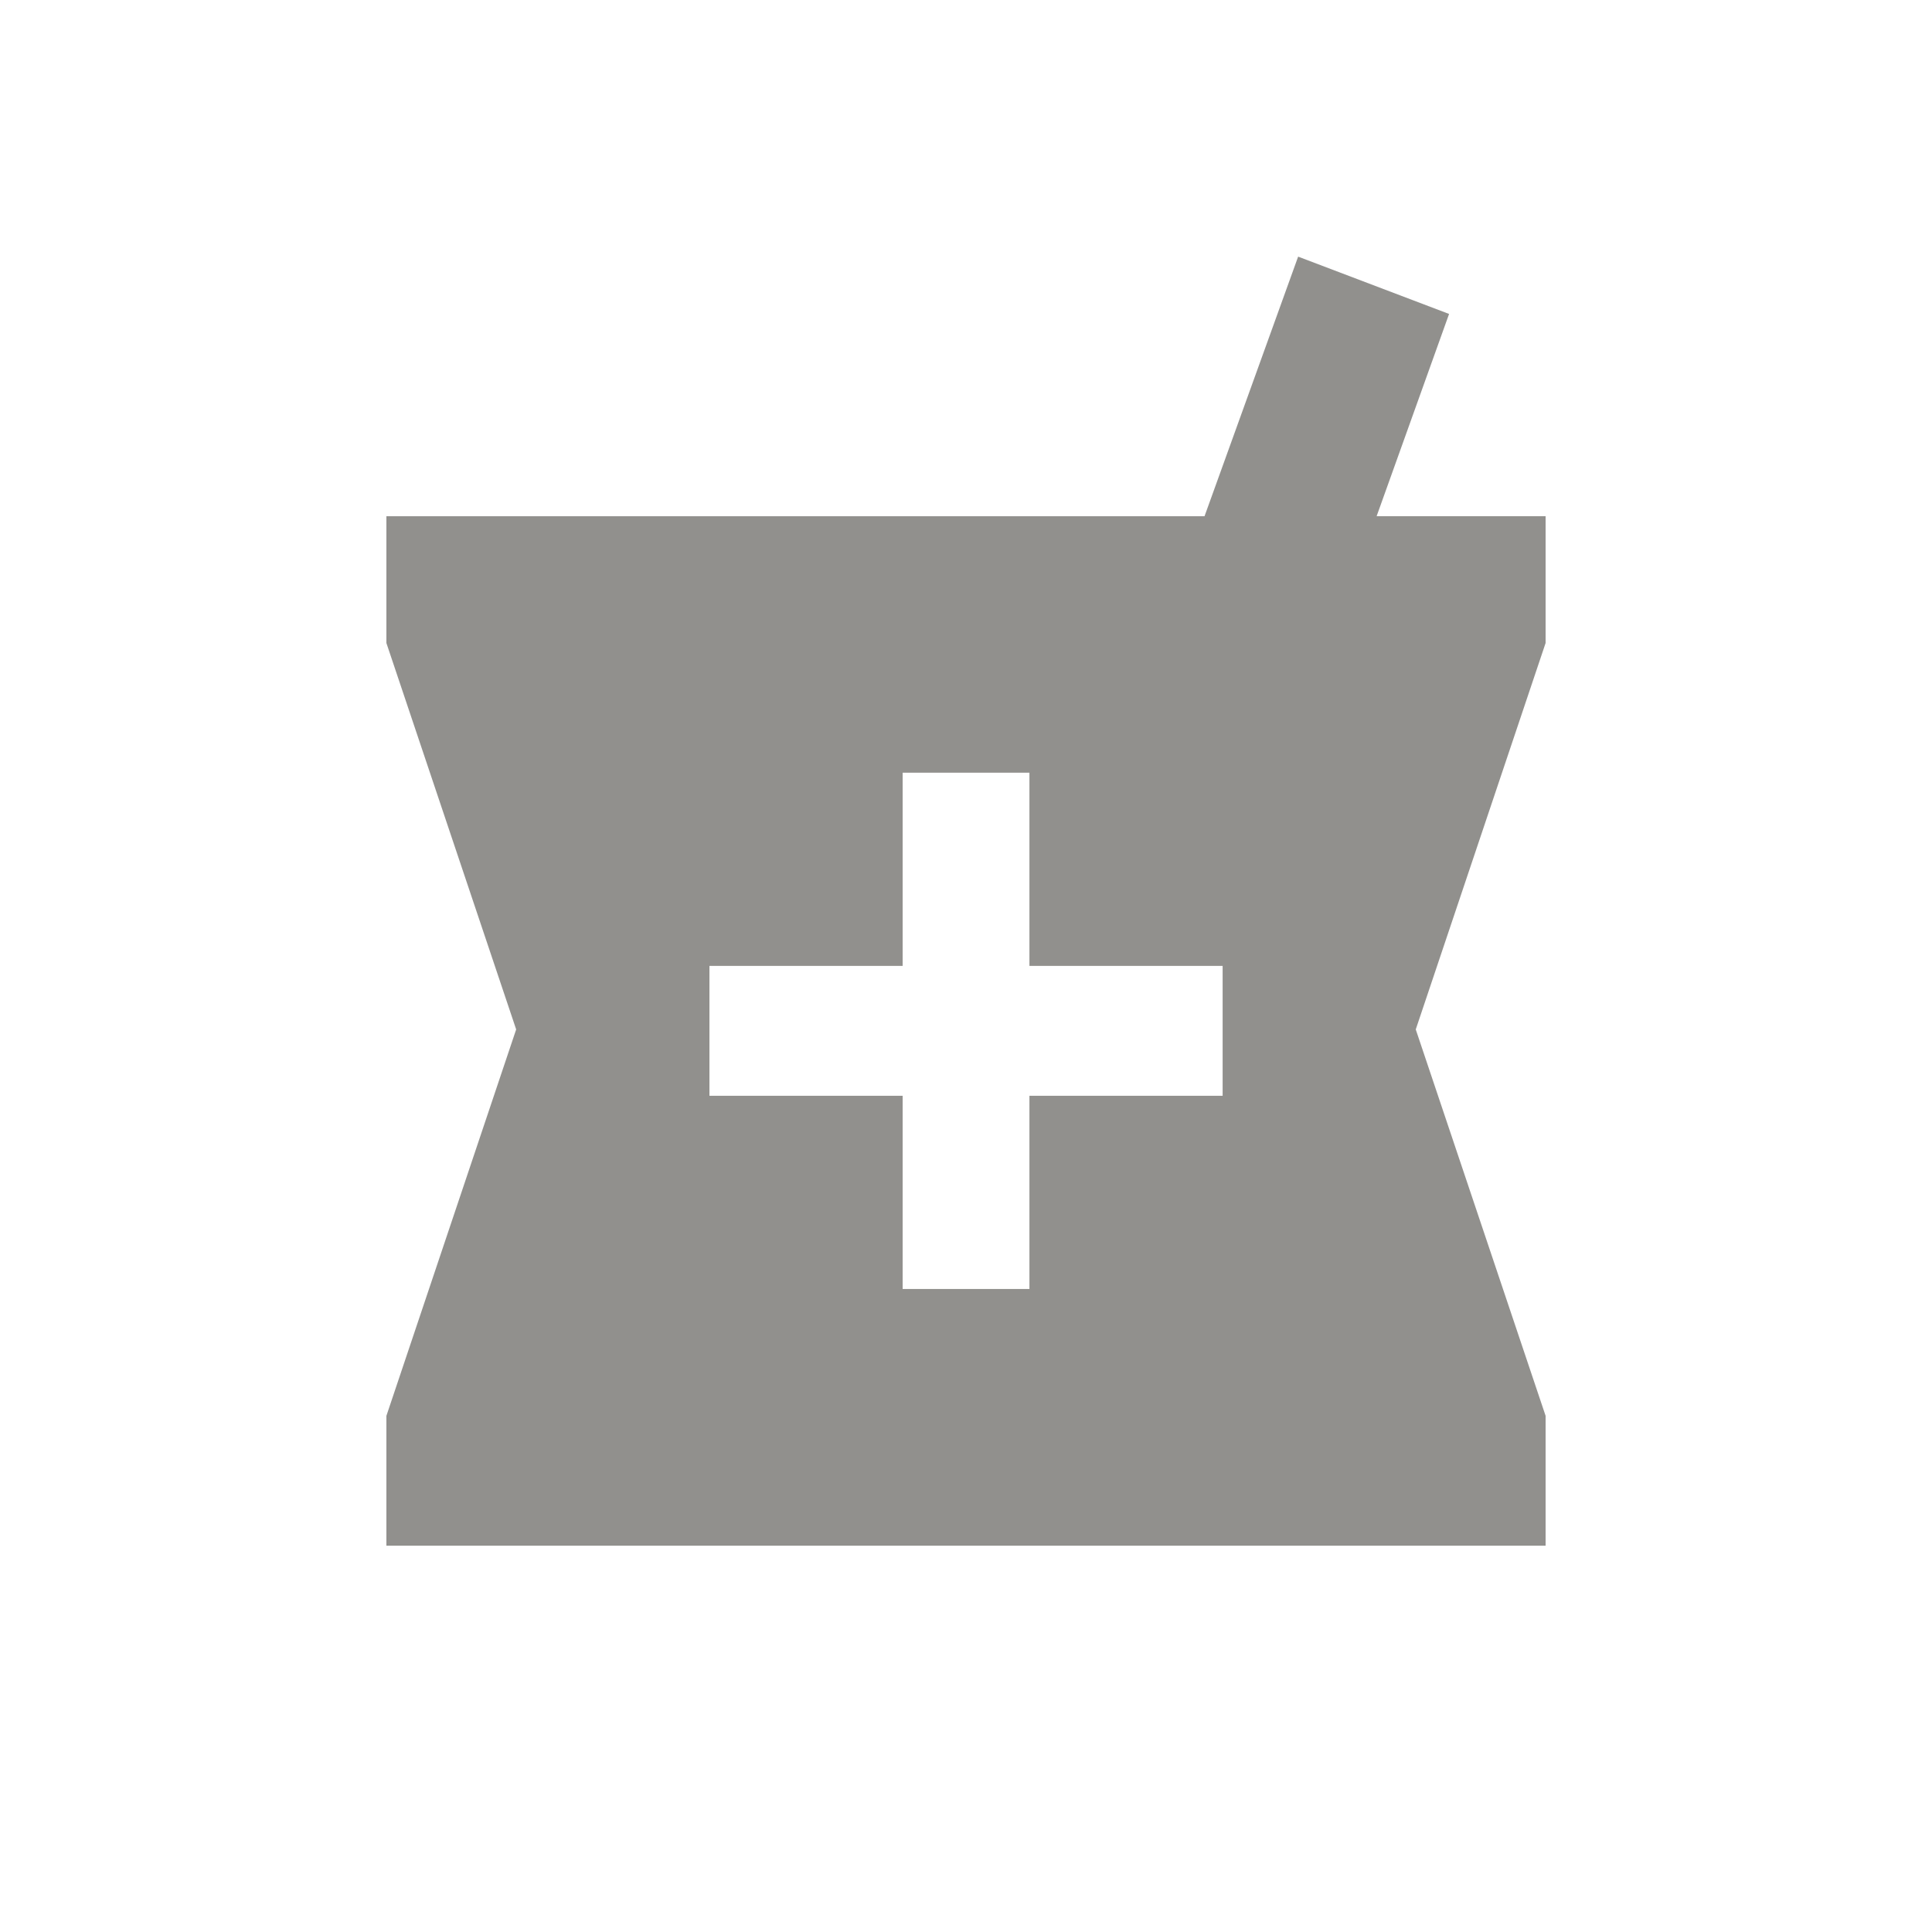 <!-- Generated by IcoMoon.io -->
<svg version="1.1" xmlns="http://www.w3.org/2000/svg" width="24" height="24" viewBox="0 0 24 24">
<title>local_pharmacy</title>
<path fill="#91908d" d="M15.188 13.612v-1.613h-2.4v-2.4h-1.575v2.4h-2.4v1.613h2.4v2.4h1.575v-2.4h2.4zM19.2 6.413v1.575l-1.613 4.8 1.613 4.8v1.613h-14.4v-1.613l1.612-4.8-1.612-4.8v-1.575h10.163l1.163-3.225 1.875 0.712-0.9 2.512h2.1z"></path>
</svg>
